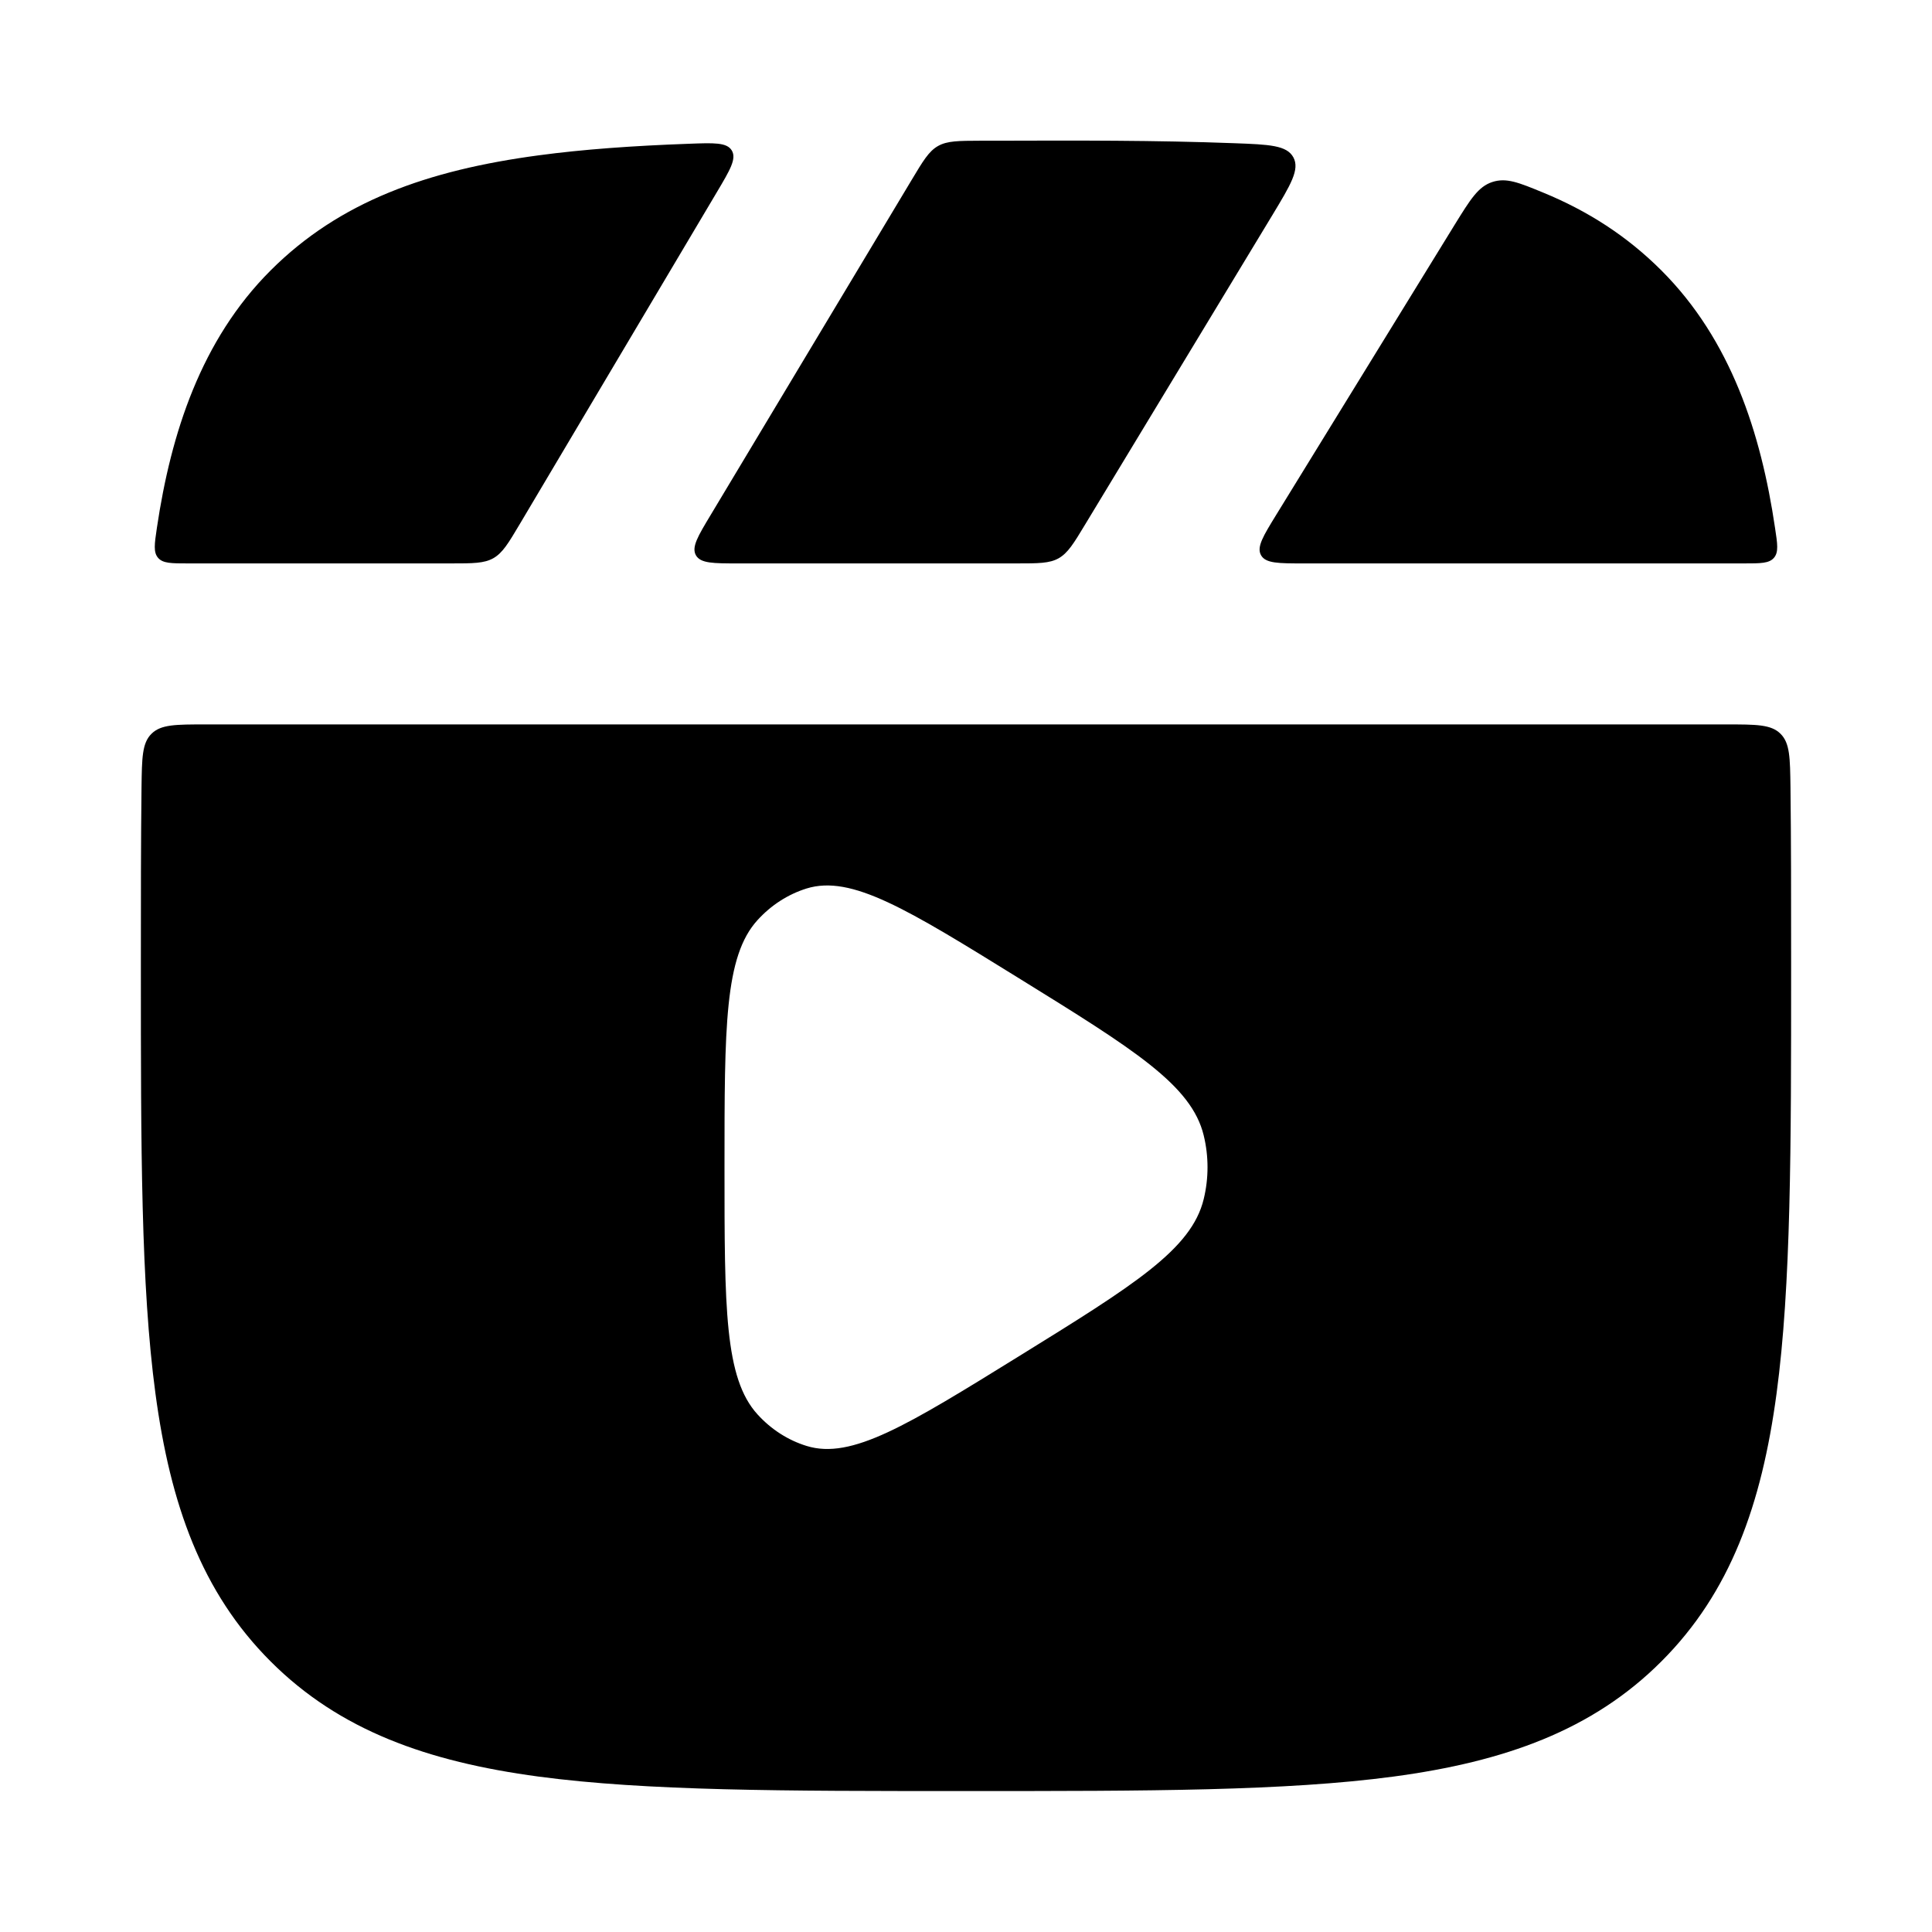<svg width="24" height="24" viewBox="0 0 24 24" xmlns="http://www.w3.org/2000/svg">
    <path fill-rule="evenodd" clip-rule="evenodd" d="M11.652 1.814C11.767 1.749 11.905 1.749 12.182 1.748L12.388 1.748C13.37 1.745 14.352 1.742 15.333 1.779C15.768 1.795 15.985 1.804 16.067 1.955C16.148 2.106 16.034 2.294 15.806 2.672L13.479 6.517L13.479 6.517C13.337 6.753 13.265 6.87 13.151 6.935C13.037 6.999 12.899 6.999 12.624 6.999H9.173C8.859 6.999 8.703 6.999 8.645 6.898C8.588 6.796 8.669 6.662 8.83 6.394L11.325 2.235C11.467 1.998 11.538 1.879 11.652 1.814ZM9.091 1.87C9.03 1.768 8.872 1.774 8.555 1.786C7.864 1.811 7.244 1.855 6.688 1.93C5.311 2.115 4.219 2.502 3.361 3.36C2.498 4.223 2.124 5.379 1.949 6.557C1.919 6.759 1.904 6.861 1.964 6.93C2.024 6.999 2.129 6.999 2.339 6.999H5.597C5.875 6.999 6.014 6.999 6.129 6.934C6.244 6.868 6.315 6.749 6.457 6.51L8.907 2.384C9.07 2.11 9.151 1.972 9.091 1.87ZM19.171 2.393C18.865 2.267 18.712 2.204 18.538 2.261C18.363 2.318 18.266 2.476 18.071 2.791L15.857 6.39C15.691 6.66 15.608 6.795 15.665 6.897C15.722 6.999 15.881 6.999 16.198 6.999H21.661C21.871 6.999 21.976 6.999 22.036 6.93C22.096 6.861 22.081 6.759 22.05 6.557C21.876 5.379 21.502 4.223 20.639 3.36C20.21 2.931 19.723 2.62 19.171 2.393ZM22.118 9.115C22.235 9.23 22.237 9.413 22.242 9.779C22.25 10.443 22.25 11.163 22.25 11.942V11.942V11.942V11.942V12.056C22.25 14.247 22.25 15.968 22.069 17.311C21.884 18.688 21.497 19.78 20.639 20.638C19.781 21.497 18.689 21.884 17.312 22.069C15.969 22.249 14.248 22.249 12.057 22.249H11.943C9.752 22.249 8.031 22.249 6.688 22.069C5.311 21.884 4.219 21.497 3.361 20.638C2.503 19.78 2.116 18.688 1.931 17.311C1.75 15.968 1.75 14.247 1.75 12.056V11.942V11.942C1.75 11.163 1.75 10.443 1.758 9.779C1.763 9.413 1.765 9.23 1.882 9.115C1.999 8.999 2.183 8.999 2.552 8.999H21.448C21.817 8.999 22.002 8.999 22.118 9.115ZM12.654 16.85C14.086 15.964 14.802 15.521 14.953 14.895C15.016 14.636 15.016 14.364 14.953 14.105C14.802 13.479 14.086 13.036 12.654 12.15C11.27 11.294 10.578 10.865 10.02 11.037C9.789 11.109 9.579 11.244 9.41 11.43C9 11.88 9 12.754 9 14.5C9 16.247 9 17.12 9.41 17.57C9.579 17.756 9.789 17.891 10.02 17.962C10.578 18.135 11.27 17.706 12.654 16.85Z"/>
</svg>
